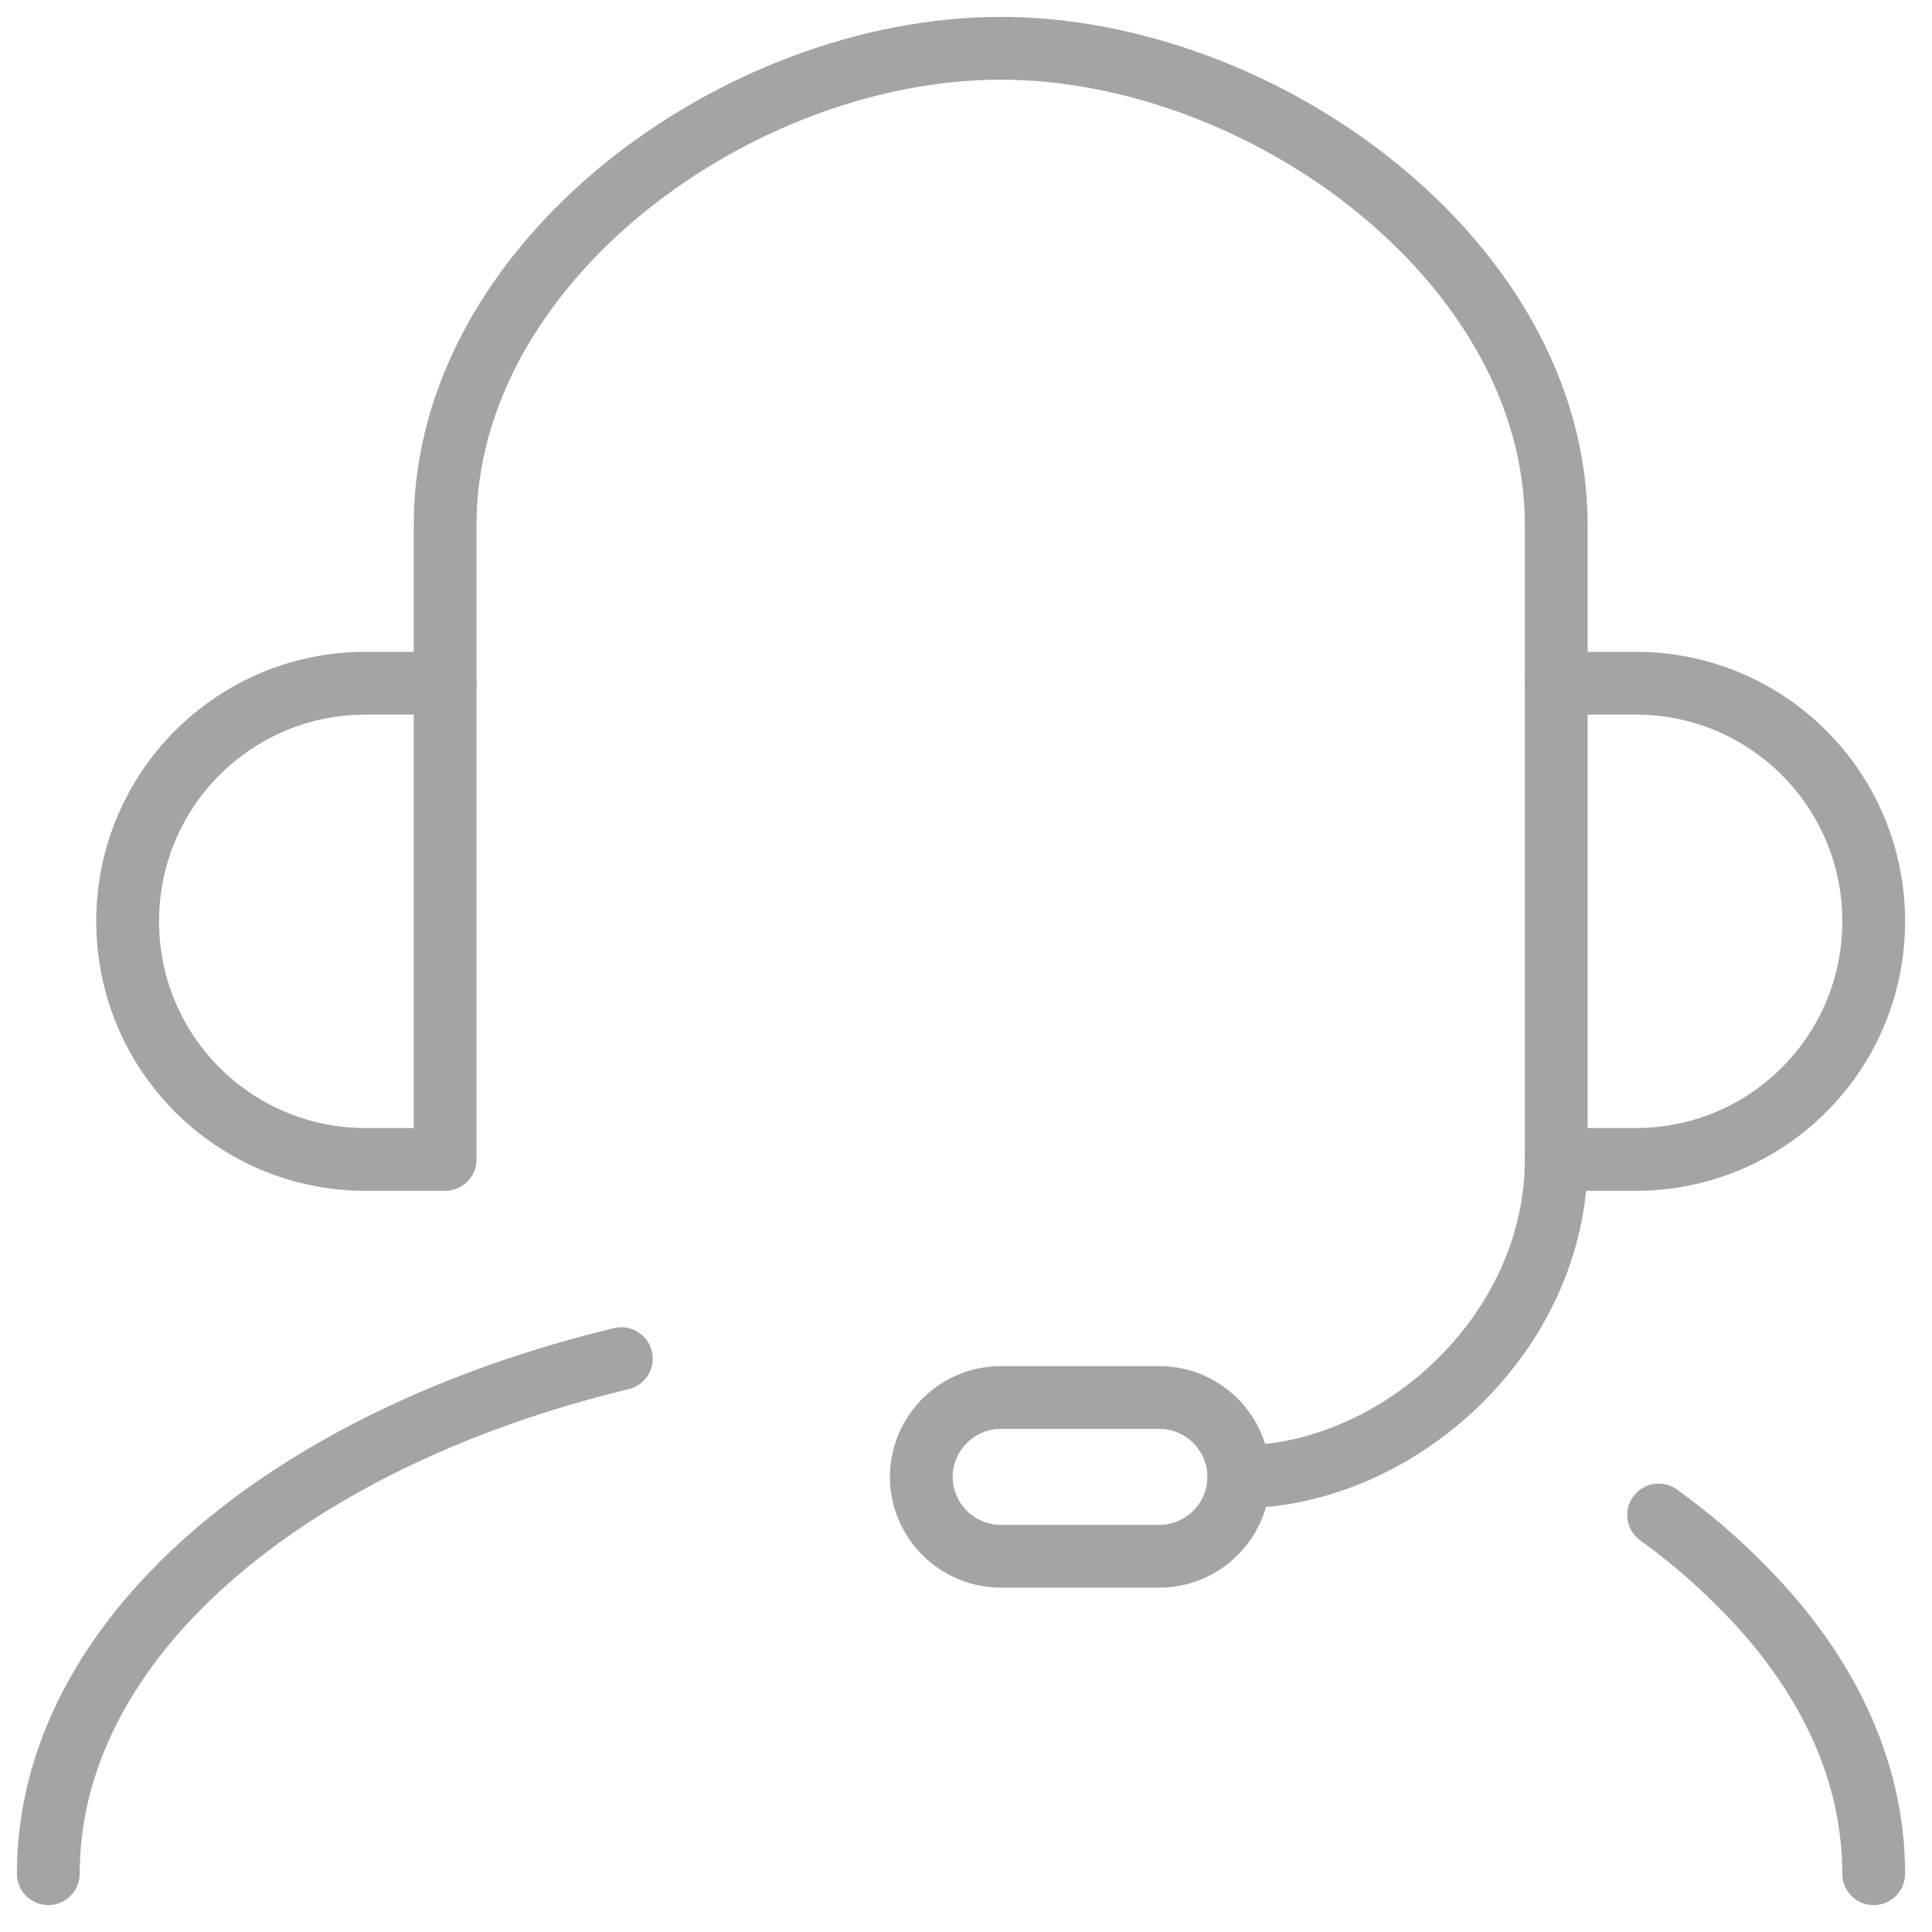 <svg width="40" height="40" viewBox="0 0 40 40" fill="none" xmlns="http://www.w3.org/2000/svg">
<path d="M7.573 24.005H9.216V14.145H7.573C4.845 14.145 2.643 16.347 2.643 19.075C2.643 21.803 4.845 24.005 7.573 24.005Z" stroke="#A4A4A4" stroke-width="1.3" stroke-miterlimit="10" stroke-linecap="round" stroke-linejoin="round"/>
<path d="M33.864 24.005H32.22V14.145H33.864C36.591 14.145 38.793 16.347 38.793 19.075C38.793 21.803 36.591 24.005 33.864 24.005Z" stroke="#A4A4A4" stroke-width="1.3" stroke-miterlimit="10" stroke-linecap="round" stroke-linejoin="round"/>
<path d="M9.216 14.145V10.859C9.216 5.42 15.279 1 20.718 1C26.157 1 32.22 5.42 32.22 10.859V14.145" stroke="#A4A4A4" stroke-width="1.3" stroke-miterlimit="10" stroke-linecap="round" stroke-linejoin="round"/>
<path d="M32.22 24.005C32.22 27.619 28.934 30.577 25.648 30.577" stroke="#A4A4A4" stroke-width="1.3" stroke-miterlimit="10" stroke-linecap="round" stroke-linejoin="round"/>
<path d="M34.34 31.366C34.932 31.793 35.474 32.253 35.967 32.746C37.758 34.504 38.793 36.575 38.793 38.793" stroke="#A4A4A4" stroke-width="1.3" stroke-miterlimit="10" stroke-linecap="round" stroke-linejoin="round"/>
<path d="M1 38.793C1 33.946 5.913 29.805 12.864 28.129" stroke="#A4A4A4" stroke-width="1.3" stroke-miterlimit="10" stroke-linecap="round" stroke-linejoin="round"/>
<path d="M24.005 32.22H20.718C19.814 32.22 19.075 31.481 19.075 30.577C19.075 29.674 19.814 28.934 20.718 28.934H24.005C24.908 28.934 25.648 29.674 25.648 30.577C25.648 31.481 24.908 32.22 24.005 32.22Z" stroke="#A4A4A4" stroke-width="1.3" stroke-miterlimit="10" stroke-linecap="round" stroke-linejoin="round"/>
</svg>
